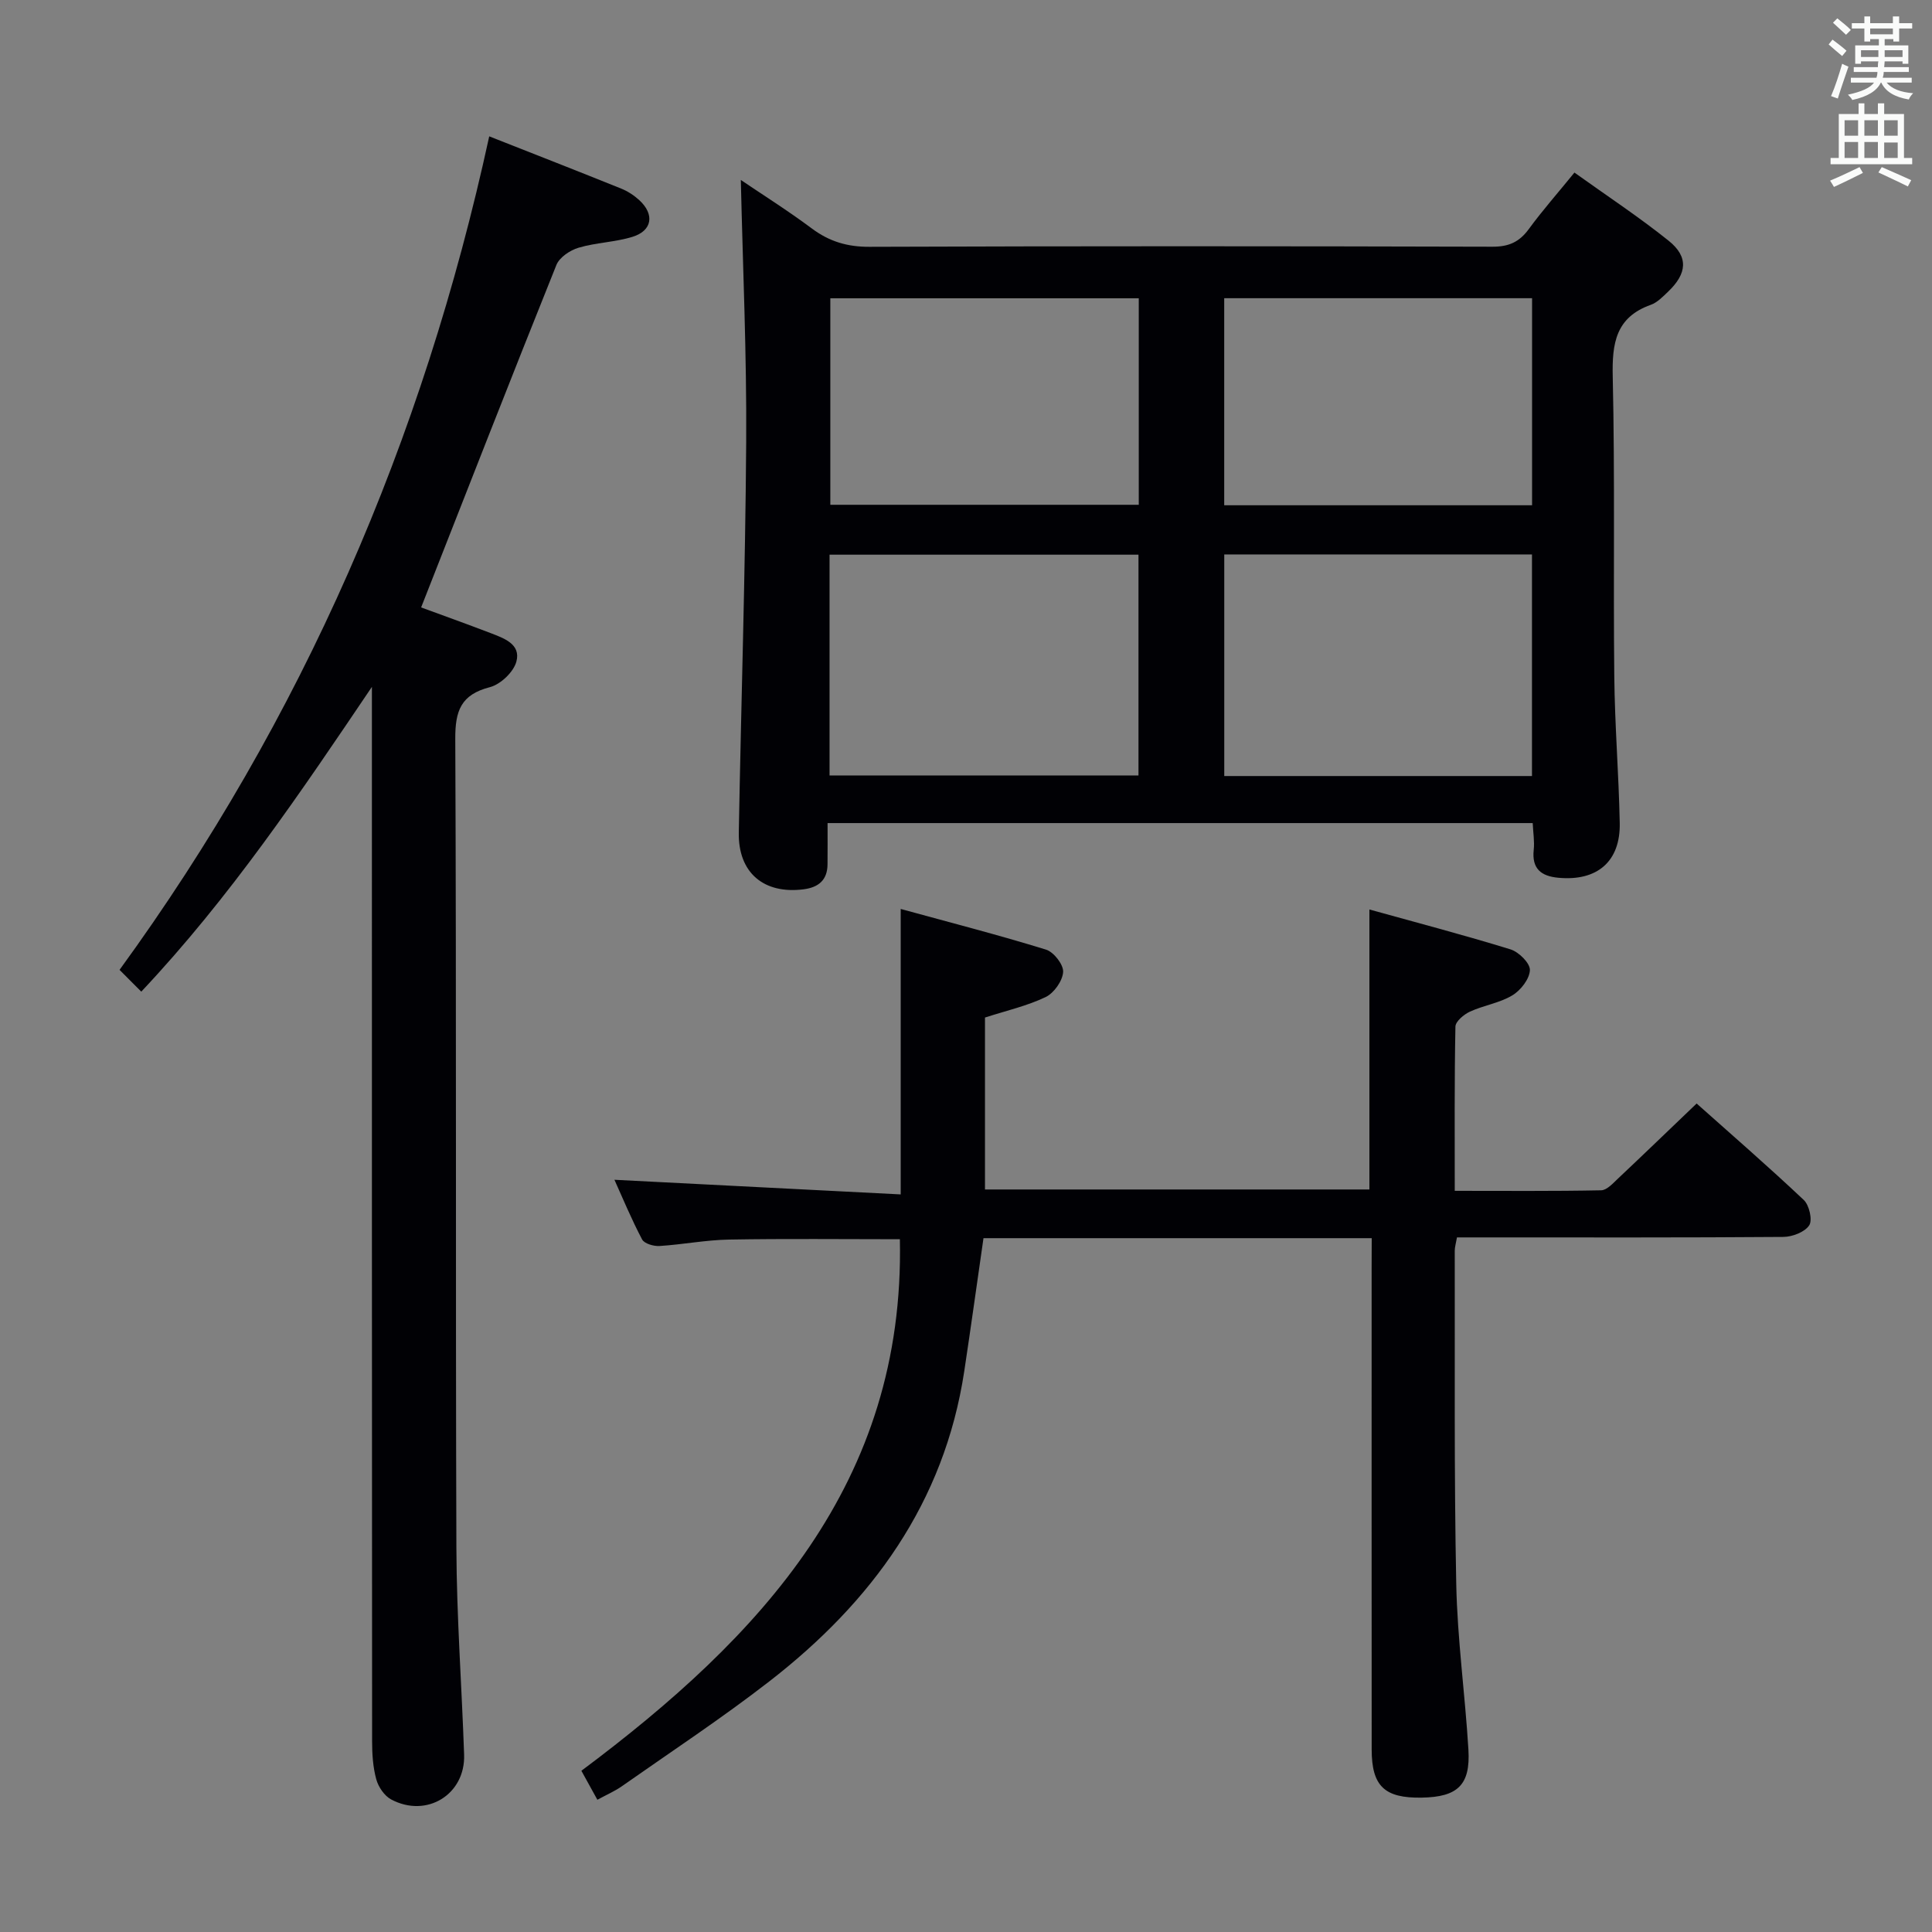 <svg enable-background="new 0 0 400 400" viewBox="0 0 400 400" xmlns="http://www.w3.org/2000/svg"><rect x="0" y="0" width="400" height="400" fill="#808080" stroke="none"/><g fill="#010105"><path d="m171.34 170.41c0 3 .02 5.78-.01 8.56-.03 3.25-1.87 4.75-4.94 5.15-8.26 1.06-13.58-3.44-13.43-11.74.48-26.95 1.36-53.9 1.53-80.86.12-18.08-.7-36.16-1.11-54.26 4.41 2.99 9.69 6.31 14.68 10.03 3.63 2.71 7.35 3.83 11.95 3.81 43-.16 85.99-.14 128.99-.02 3.36.01 5.56-.97 7.51-3.64 2.84-3.88 6.03-7.49 9.46-11.71 6.67 4.78 13.31 9.15 19.49 14.1 4.17 3.34 3.85 6.8-.12 10.58-1.08 1.03-2.22 2.22-3.56 2.7-7.27 2.59-8.04 7.97-7.88 14.88.47 20.65.1 41.33.32 61.99.1 10.14.93 20.28 1.13 30.42.16 7.98-4.69 12.09-12.72 11.33-3.55-.33-5.51-1.86-5.09-5.77.19-1.75-.12-3.56-.21-5.55-48.71 0-96.96 0-145.99 0zm.41-9.86h63.96c0-15.47 0-30.56 0-45.71-21.5 0-42.7 0-63.96 0zm81.72.12h63.71c0-15.42 0-30.62 0-45.88-21.48 0-42.55 0-63.71 0zm-17.7-98.91c-21.42 0-42.61 0-63.86 0v42.75h63.86c0-14.39 0-28.46 0-42.75zm17.69 42.85h63.74c0-14.39 0-28.56 0-42.87-21.44 0-42.48 0-63.74 0z"/><path d="m284 256.35c-27.24 0-53.69 0-80.38 0-1.34 9.27-2.6 18.41-3.98 27.54-4.13 27.26-19.16 47.79-40.37 64.23-9.85 7.64-20.29 14.52-30.5 21.69-1.46 1.03-3.14 1.75-5.09 2.81-1.17-2.13-2.19-3.96-3.31-6 37.11-27.73 67-59.57 65.94-110.05-11.81 0-23.6-.14-35.37.07-4.8.08-9.58 1.03-14.38 1.33-1.21.08-3.16-.48-3.62-1.36-2.21-4.18-4.02-8.57-5.73-12.35 19.84 1.02 39.51 2.02 59.27 3.03 0-20.19 0-39.08 0-59.1 10.18 2.79 20.21 5.37 30.09 8.42 1.6.49 3.64 3.11 3.54 4.63-.12 1.85-1.89 4.36-3.62 5.19-3.82 1.83-8.06 2.79-12.56 4.24v35.6h79.59c0-19.06 0-38.06 0-57.97 9.89 2.75 19.62 5.29 29.22 8.26 1.72.53 4.07 2.87 4.01 4.29-.07 1.83-1.9 4.19-3.64 5.23-2.64 1.59-5.93 2.06-8.78 3.37-1.25.58-2.98 2.02-3 3.1-.22 11.12-.14 22.25-.14 34 10.41 0 20.36.09 30.3-.11 1.2-.02 2.48-1.47 3.53-2.46 5.33-5.02 10.6-10.11 16.25-15.51 7.16 6.38 14.81 13.02 22.18 19.97 1.14 1.07 1.84 4.16 1.13 5.25-.92 1.4-3.48 2.38-5.34 2.4-20.66.16-41.33.1-61.99.1-1.8 0-3.59 0-5.6 0-.21 1.21-.46 2-.46 2.78.05 22.99-.15 45.99.31 68.98.23 11.44 1.83 22.85 2.52 34.29.44 7.33-2.23 9.82-9.69 9.94-7.68.13-10.33-2.38-10.34-9.95-.02-33.33-.01-66.66-.01-99.98.02-1.83.02-3.63.02-5.9z"/><path d="m101.29 28.23c9.44 3.72 18.41 7.22 27.33 10.82 1.36.55 2.67 1.41 3.75 2.4 3.19 2.94 2.68 6.31-1.41 7.58-3.61 1.12-7.55 1.18-11.18 2.26-1.76.52-3.94 1.98-4.58 3.56-9.4 23.39-18.56 46.87-28.01 70.91 4.16 1.53 9.25 3.35 14.29 5.28 2.8 1.08 6.42 2.29 5.43 5.94-.58 2.16-3.28 4.72-5.49 5.29-5.99 1.55-7.19 4.87-7.16 10.73.25 55.81.04 111.62.23 167.43.05 14.28 1.11 28.56 1.6 42.85.28 8.23-7.73 13.2-15.1 9.28-1.41-.75-2.66-2.6-3.09-4.18-.69-2.52-.86-5.24-.86-7.88-.05-70.96-.04-141.93-.04-212.9 0-1.8 0-3.59 0-5.39-14.74 21.82-29.32 43.53-47.75 63.1-1.44-1.44-2.81-2.82-4.5-4.51 37.94-52.14 62.84-109.64 76.54-172.57z"/></g><path d="m378.6 9.2.8-1c.9.7 1.9 1.4 2.9 2.3l-.9 1.1c-1.1-.9-2-1.7-2.8-2.4zm.5 10.7c.9-2.1 1.6-4.3 2.3-6.7.4.2.8.4 1.3.6-.7 2.1-1.5 4.3-2.2 6.6zm.4-15.2.9-.9c1 .8 2 1.6 2.8 2.4l-1 1c-1-.9-1.9-1.8-2.7-2.5zm12.5-1.3h1.2v1.4h2.7v1.1h-2.7v2.7h-1.2v-.5h-1.8v1.3h4.9v3.8h-1.2v-.5h-3.7c0 .4-.1.9-.1 1.2h5.1v1h-5.2c0 .5-.1.9-.2 1.2h6v1h-5.2c1.1 1.3 2.9 2 5.5 2.2-.4.4-.7.8-.9 1.3-2.9-.5-4.8-1.6-5.7-3.5h-.1c-.8 1.7-2.7 2.9-5.9 3.6-.2-.4-.6-.8-.9-1.1 2.8-.6 4.6-1.4 5.4-2.5h-4.8v-1h5.3c.1-.3.2-.7.2-1.2h-4.9v-1h5c0-.4 0-.8.1-1.2h-3.6v.5h-1.2v-3.8h4.9v-1.3h-1.8v.5h-1.2v-2.7h-2.6v-1.1h2.6v-1.4h1.2v1.4h4.7v-1.4zm-6.7 8.4h3.6c0-.4 0-.9 0-1.4h-3.6zm1.9-4.7h4.7v-1.2h-4.7zm6.7 3.3h-3.7v1.4h3.7z" fill="#fafbfa"/><path d="m384.7 21.4h1.3v2.2h2.8v-2.2h1.3v2.2h4.1v9.1h1.7v1.3h-16.9v-1.3h1.7v-9.1h4.1v-2.2zm.3 13.2.7 1.2c-1.8.9-3.8 1.9-6 2.9-.2-.4-.5-.8-.8-1.3 2.4-1 4.4-2 6.1-2.8zm-3.1-6.5h2.8v-3.2h-2.8zm0 4.6h2.8v-3.3h-2.8zm4.1-4.6h2.8v-3.2h-2.8zm0 4.6h2.8v-3.3h-2.8zm3.6 1.9c2.1.9 4.1 1.8 6.1 2.7l-.7 1.3c-2.2-1.1-4.2-2-6.1-2.9zm3.3-9.7h-2.8v3.2h2.8zm-2.8 7.8h2.8v-3.2h-2.8z" fill="#fafbfa"/></svg>